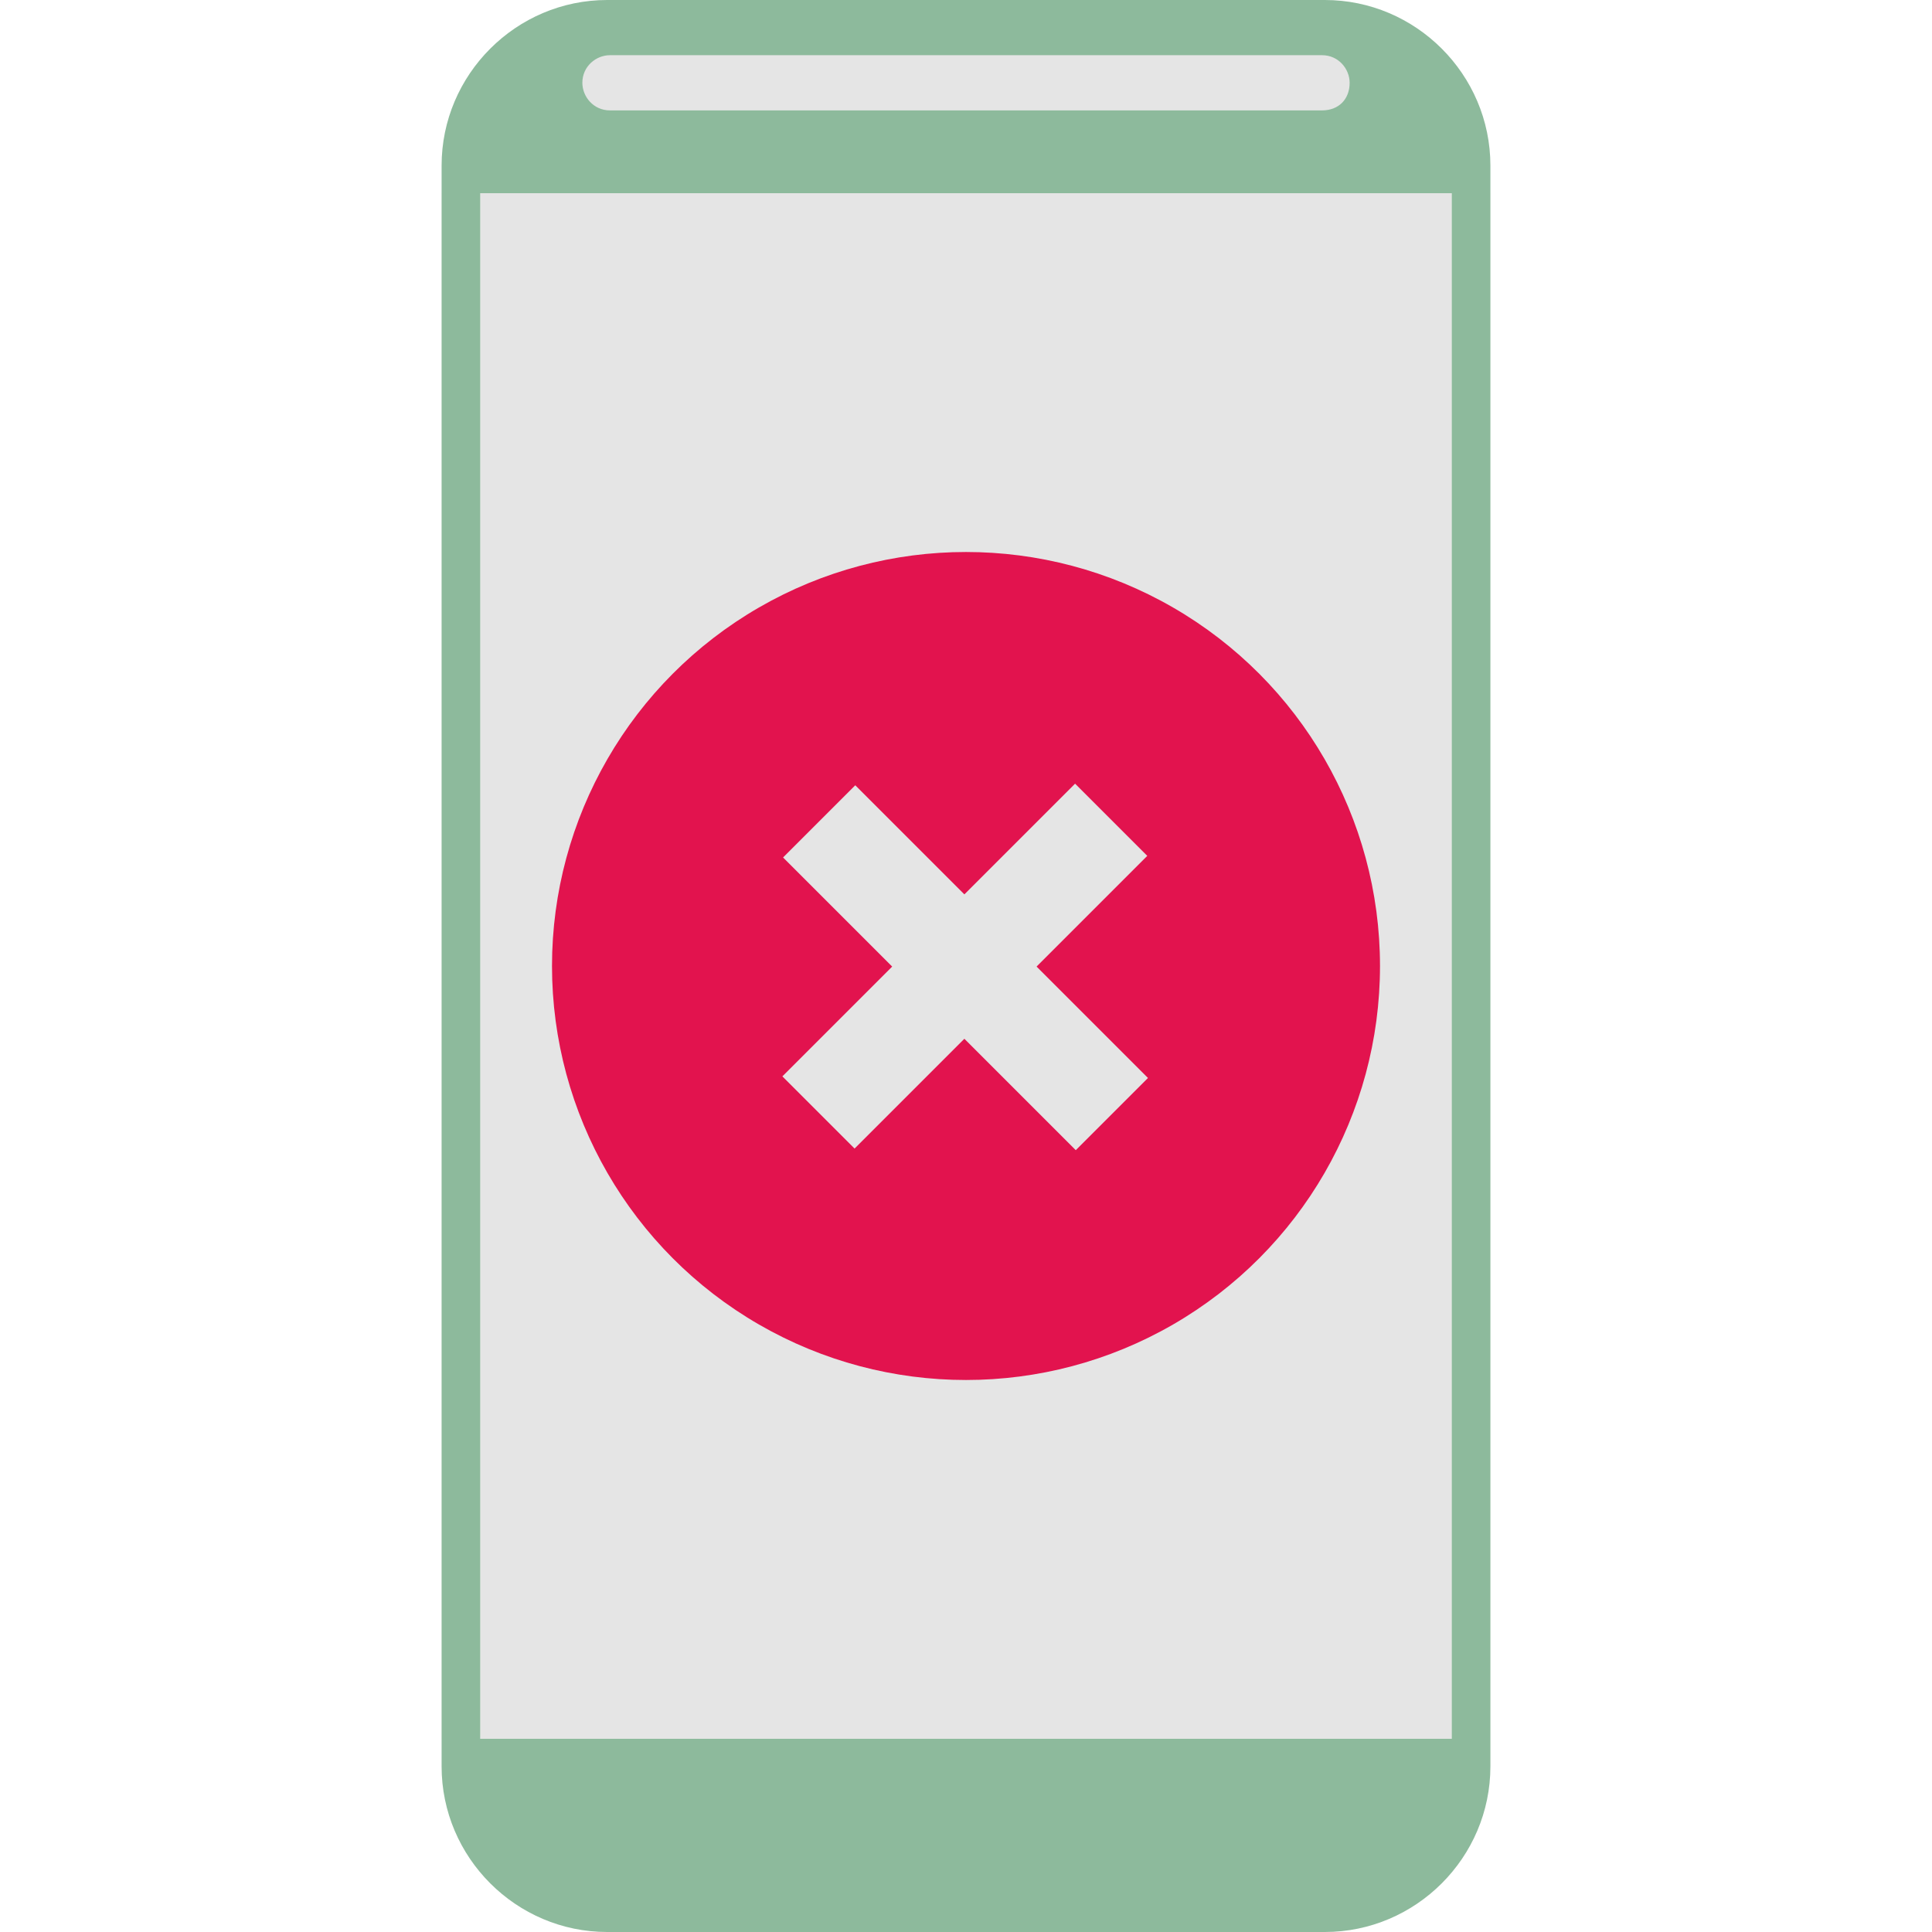 <?xml version="1.0" ?><svg id="Warstwa_1" style="enable-background:new -14 16 70 70;" version="1.1" viewBox="-14 16 70 70" xml:space="preserve" xmlns="http://www.w3.org/2000/svg" xmlns:xlink="http://www.w3.org/1999/xlink"><style type="text/css">
	.st0{fill:#E5E5E5;}
	.st1{fill:#8DBA9C;}
	.st2{fill:#E5E5E5;}
	.st3{fill:#E2134E;}
</style><g id="Warstwa_2_1_"><rect class="st0" height="56" id="XMLID_5_" width="35.2" x="3.4" y="23"/></g><g id="Warstwa_2"/><g id="Warstwa_1_1_"><path class="st1" d="M40,23H2v-1c0-3.3,2.7-6,6-6h26c3.3,0,6,2.7,6,6V23z" id="XMLID_1_"/><path class="st1" d="M34,86H8c-3.3,0-6-2.7-6-6v-1h38v1C40,83.3,37.3,86,34,86z" id="XMLID_2_"/><rect class="st1" height="56" id="XMLID_3_" width="1.4" x="2" y="23"/><rect class="st1" height="56" id="XMLID_4_" width="1.4" x="38.6" y="23"/><path class="st2" d="M33.9,20H8.1c-0.6,0-1-0.5-1-1l0,0c0-0.6,0.5-1,1-1h25.8c0.6,0,1,0.5,1,1l0,0   C34.9,19.6,34.5,20,33.9,20z" id="XMLID_6_"/><g id="Warstwa_4_1_"><circle class="st3" cx="21" cy="51" id="XMLID_8_" r="15"/><g id="XMLID_11_"><rect class="st0" height="3.7" id="XMLID_9_" transform="matrix(0.707 0.707 -0.707 0.707 42.228 0.123)" width="15" x="13.5" y="49.2"/><rect class="st0" height="3.7" id="XMLID_10_" transform="matrix(-0.707 0.707 -0.707 -0.707 71.826 72.179)" width="15" x="13.5" y="49.1"/></g></g></g><g id="Warstwa_3"/><g id="Warstwa_4"/></svg>